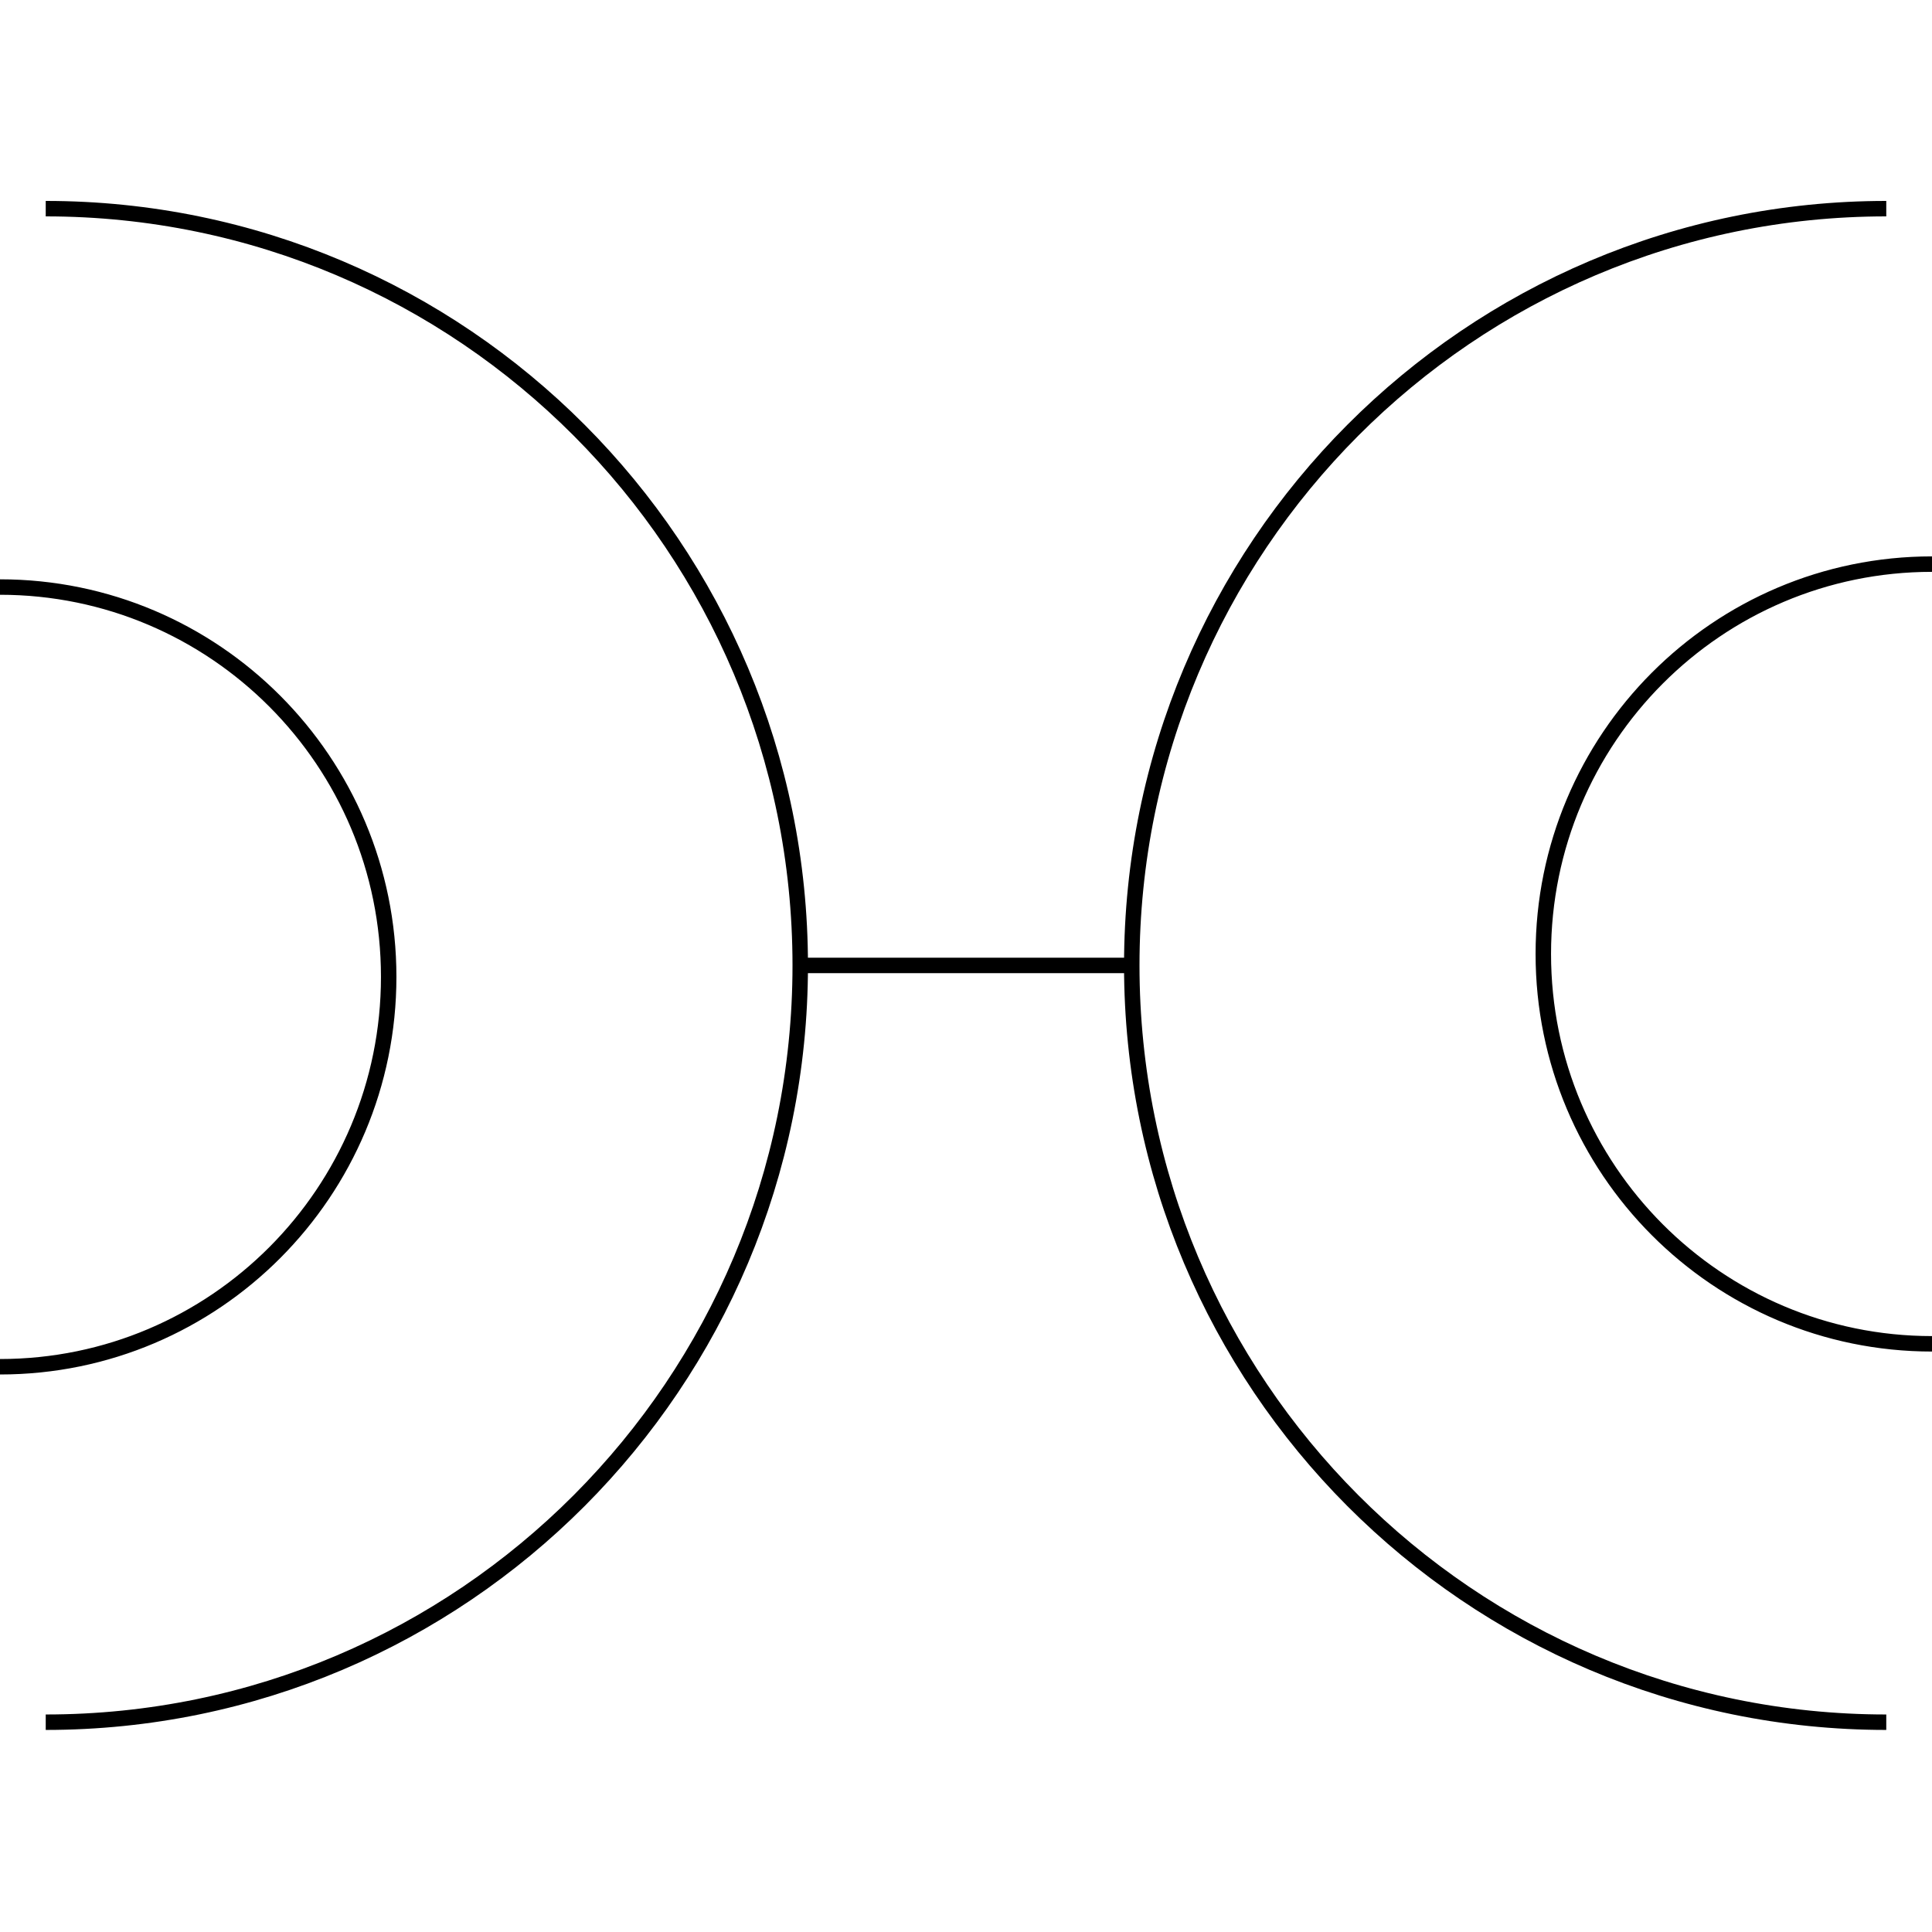 <svg width="250" height="250" viewBox="0 0 250 250" fill="none" xmlns="http://www.w3.org/2000/svg">
<path d="M244.083 222.853C190.162 222.853 146.45 179.009 146.45 124.926M146.45 124.926C146.45 70.843 190.162 27 244.083 27M146.45 124.926L103.55 124.926M250 173.889C222.222 173.889 199.704 151.304 199.704 123.443C199.704 95.582 222.222 72.996 250 72.996M5.917 27C59.839 27 103.55 70.843 103.55 124.926M103.55 124.926C103.55 179.009 59.838 222.853 5.917 222.853M-2.25722e-05 75.963C27.778 75.963 50.296 98.549 50.296 126.41C50.296 154.271 27.778 176.857 -3.38583e-05 176.857" stroke="black" stroke-width="2" stroke-linejoin="round"/>
</svg>
